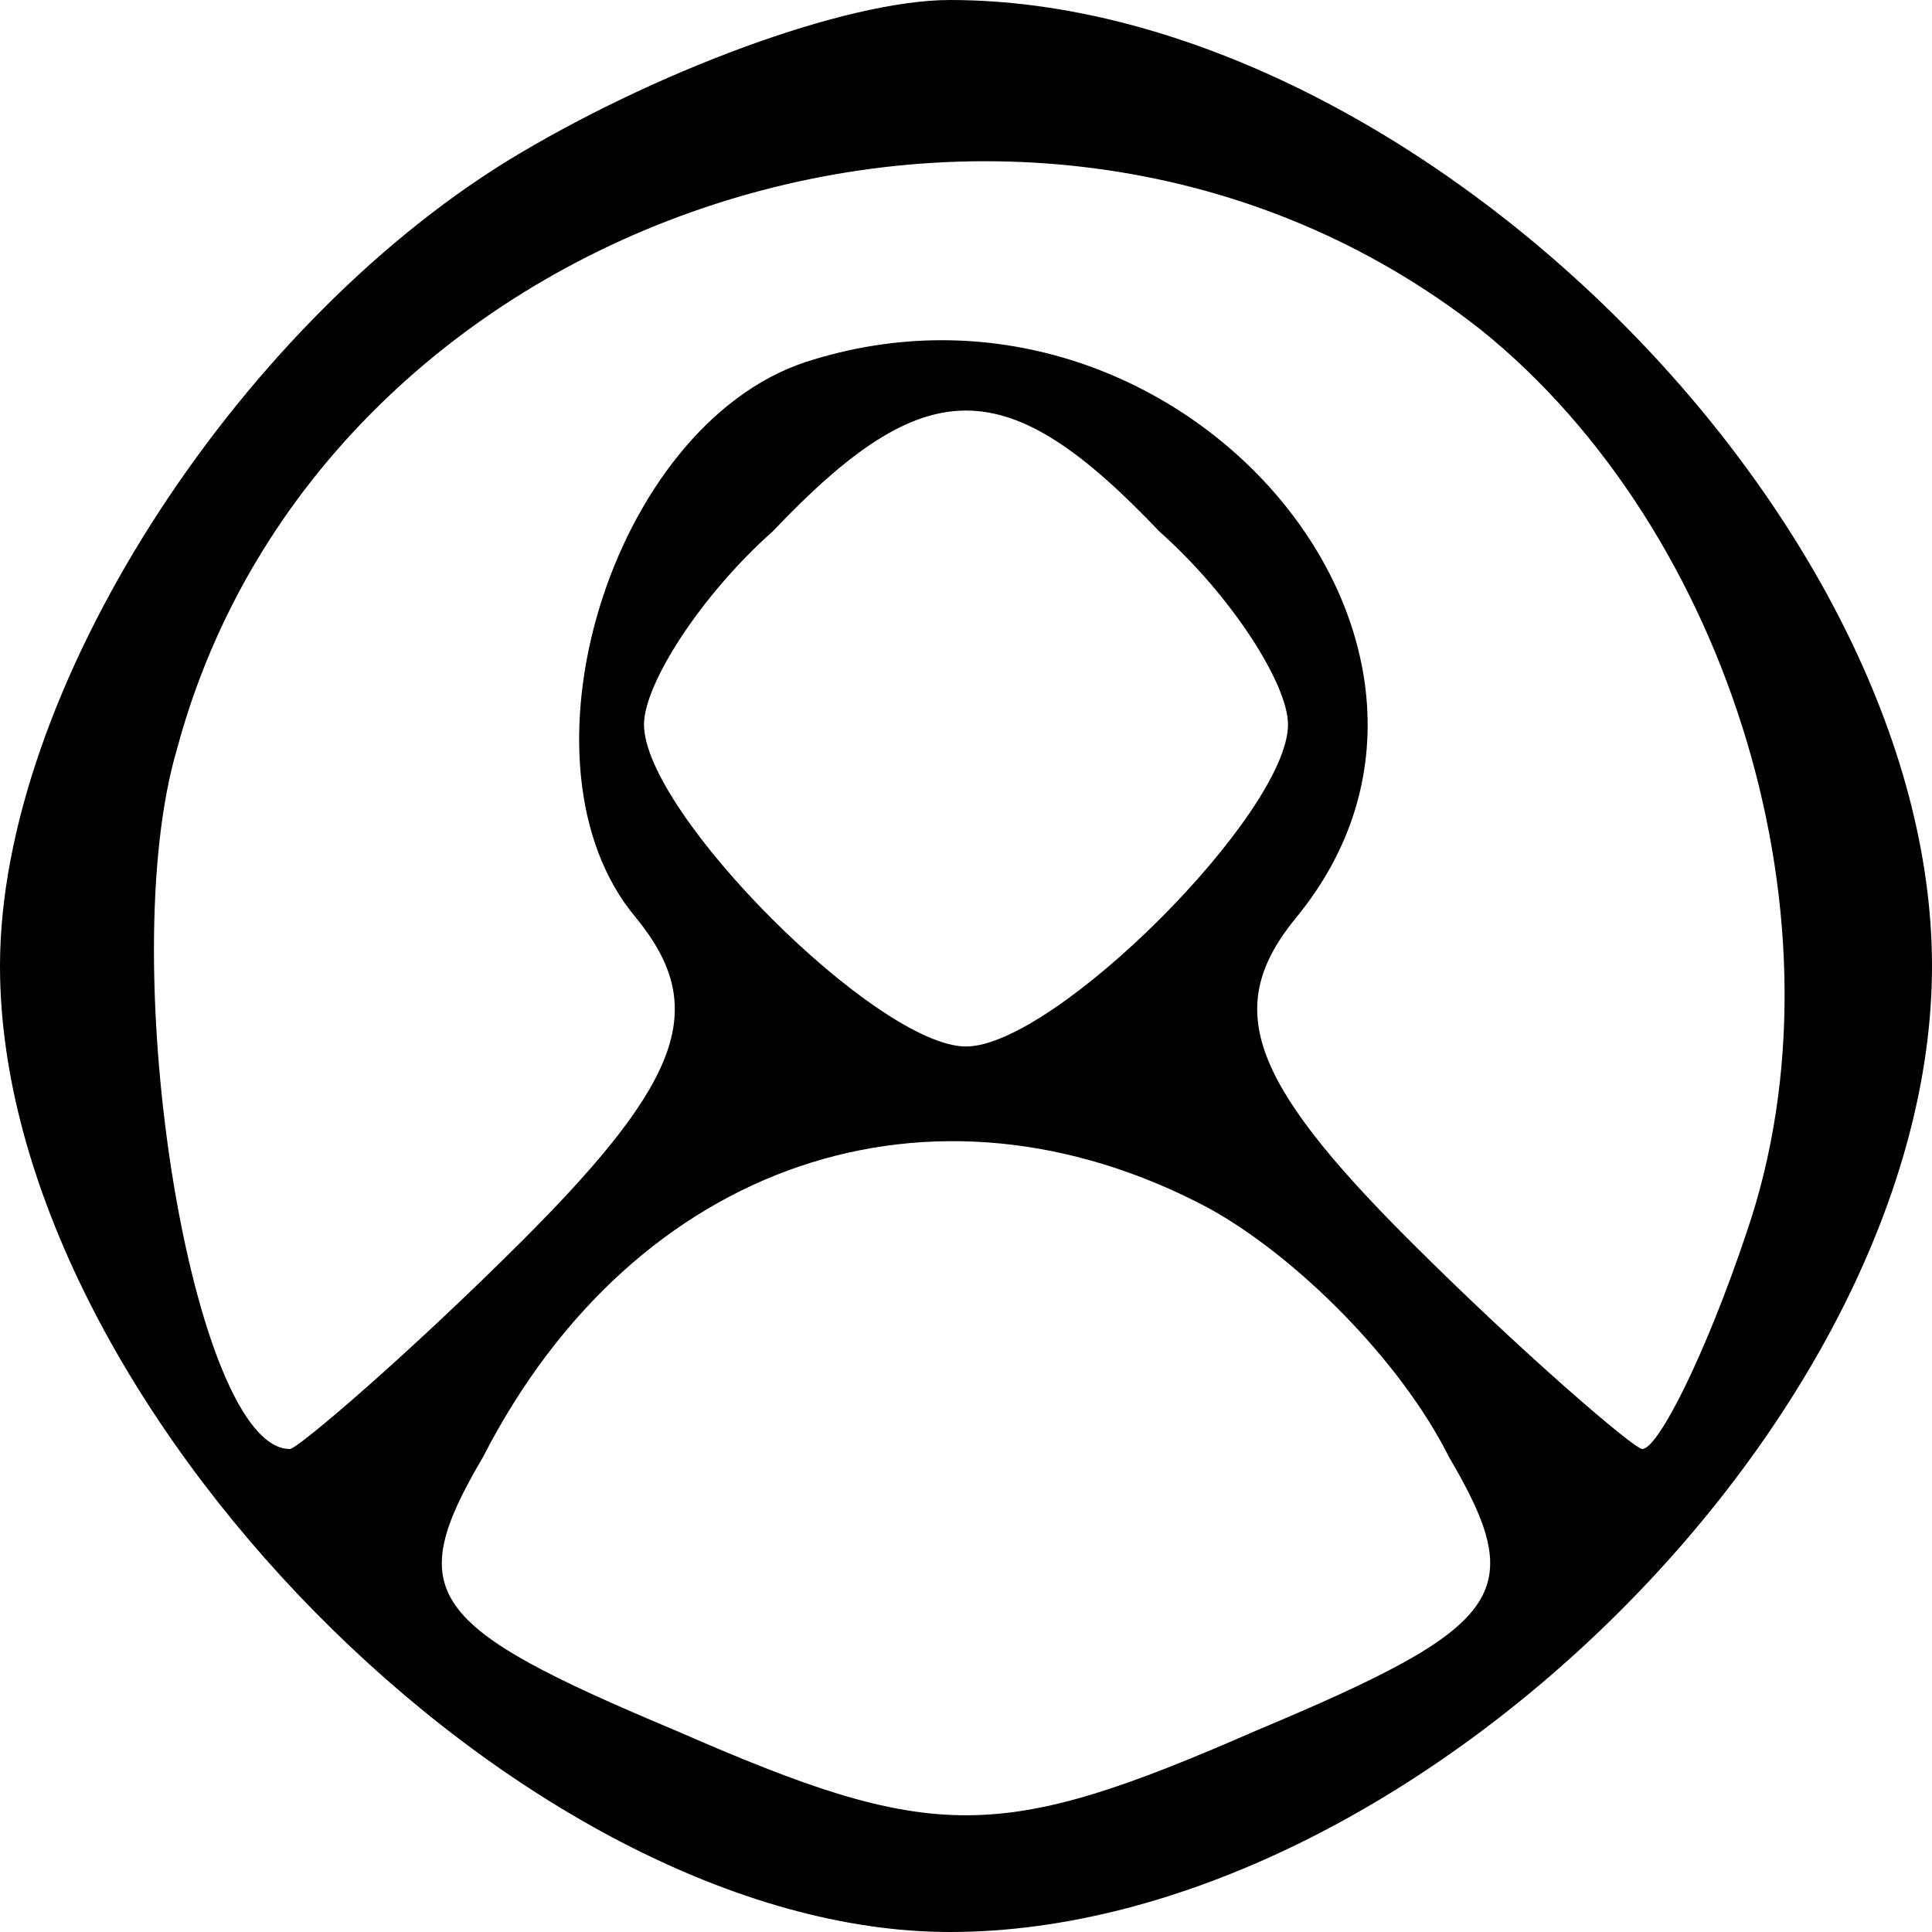 <?xml version="1.0" standalone="no"?>
<!DOCTYPE svg PUBLIC "-//W3C//DTD SVG 20010904//EN"
 "http://www.w3.org/TR/2001/REC-SVG-20010904/DTD/svg10.dtd">
<svg version="1.0" xmlns="http://www.w3.org/2000/svg"
 width="24pt" height="24pt" viewBox="0 0 24 24"
 preserveAspectRatio="xMidYMid meet">

<g transform="translate(0,24) scale(0.1,-0.1)"
fill="#000000" stroke="none">
<path d="M63 220 c-34 -21 -63 -66 -63 -100 0 -54 65 -120 118 -120 57 0 122
64 122 120 0 56 -65 120 -122 120 -13 0 -37 -9 -55 -20z m121 -21 c31 -25 46
-74 33 -112 -5 -15 -11 -27 -13 -27 -1 0 -15 12 -29 26 -20 20 -23 29 -14 40
28 34 -15 84 -61 69 -24 -8 -37 -50 -21 -69 9 -11 6 -20 -14 -40 -14 -14 -28
-26 -29 -26 -12 0 -22 60 -14 87 18 67 106 96 162 52z m-40 -25 c9 -8 16 -19
16 -24 0 -11 -29 -40 -40 -40 -11 0 -40 29 -40 40 0 5 7 16 16 24 19 20 29 20
48 0z m6 -84 c11 -6 24 -19 30 -31 10 -17 7 -21 -24 -34 -32 -14 -40 -14 -72
0 -31 13 -34 17 -24 34 19 37 56 49 90 31z"/>
</g>
</svg>

